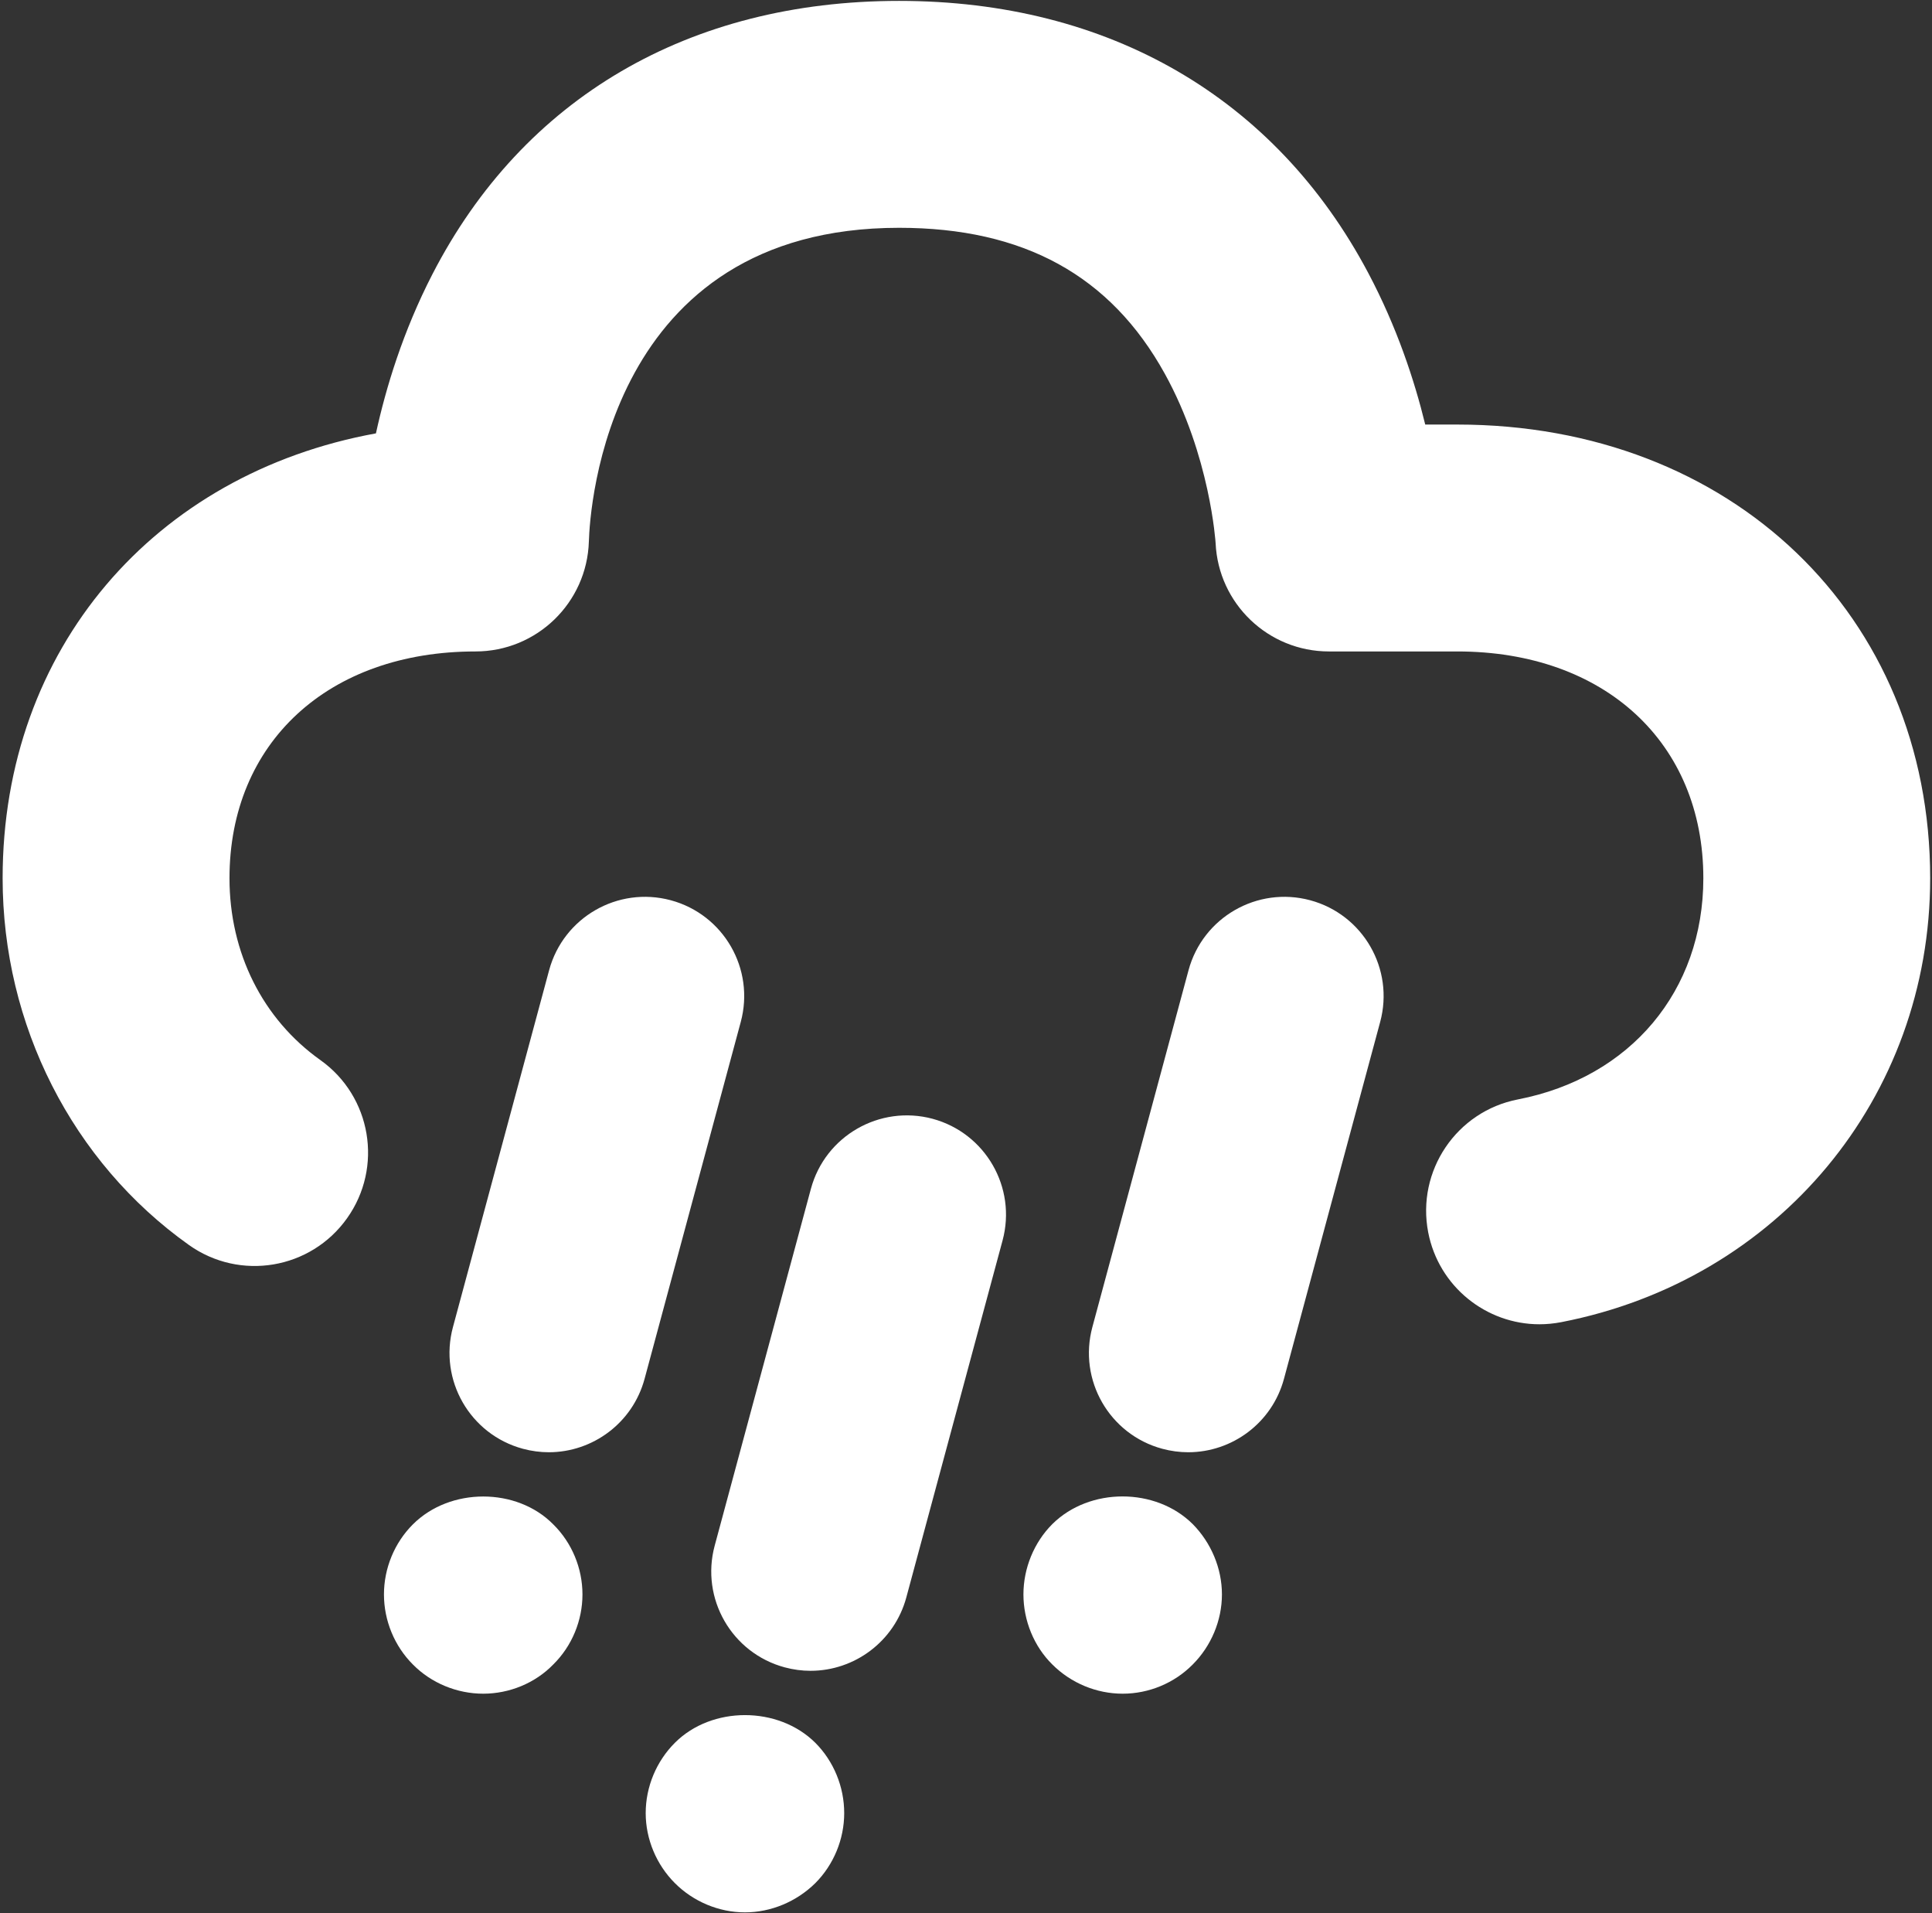 <?xml version="1.0" encoding="UTF-8" standalone="no"?>
<svg width="601px" height="595px" viewBox="0 0 601 595" version="1.1" xmlns="http://www.w3.org/2000/svg" xmlns:xlink="http://www.w3.org/1999/xlink" xmlns:sketch="http://www.bohemiancoding.com/sketch/ns">
    <rect x="0" y="0" width="601" height="595" fill="#333333" stroke="none"/>
    <!-- Generator: Sketch 3.5.2 (25235) - http://www.bohemiancoding.com/sketch -->
    <title>hail</title>
    <desc>Created with Sketch.</desc>
    <defs></defs>
    <g id="Page-1" stroke="none" stroke-width="1" fill="none" fill-rule="evenodd" sketch:type="MSPage">
        <g id="hail" sketch:type="MSLayerGroup" transform="translate(-1.979, -0.409)" fill="#FFFFFF">
            <path d="M455.321,132.455 L445.336,132.455 C441.975,118.693 436.514,102.109 427.622,85.33 C398.696,30.743 346.861,0.688 281.662,0.688 C216.294,0.688 164.733,30.875 136.495,85.692 C127.347,103.45 122.028,120.978 118.923,135.198 C50.071,147.734 2.796,202.083 2.796,273.563 C2.796,319.197 24.462,361.831 60.745,387.625 C76.632,398.934 98.668,395.203 109.942,379.315 C121.243,363.428 117.52,341.401 101.632,330.109 C83.672,317.336 73.368,296.729 73.368,273.563 C73.368,231.379 104.12,203.027 149.895,203.027 C168.967,203.027 184.581,187.871 185.163,168.808 C185.463,158.822 190.747,71.26 281.662,71.26 C320.406,71.26 347.435,86.107 364.319,116.647 C378.451,142.194 380.118,169.258 380.127,169.329 C380.983,188.18 396.517,203.027 415.378,203.027 L455.321,203.027 C501.087,203.027 531.848,231.379 531.848,273.563 C531.848,308.558 509.212,335.561 474.182,342.353 C455.048,346.058 442.557,364.584 446.262,383.717 C449.535,400.575 464.302,412.29 480.869,412.29 C483.092,412.29 485.359,412.07 487.626,411.637 C555.216,398.529 602.411,341.754 602.411,273.563 C602.411,191.806 540.555,132.455 455.321,132.455" id="Fill-198" sketch:type="MSShapeGroup"></path>
            <path d="M210.64,280.409 C194.17,275.989 177.241,285.719 172.795,302.18 L142.882,413.164 C138.436,429.633 148.183,446.579 164.653,451.017 C167.344,451.74 170.043,452.093 172.707,452.093 C186.319,452.093 198.784,443.015 202.497,429.245 L232.411,318.262 C236.857,301.792 227.109,284.846 210.64,280.409" id="Fill-199" sketch:type="MSShapeGroup"></path>
            <path d="M130.417,474.526 C124.674,480.26 121.419,488.199 121.419,496.315 C121.419,504.431 124.674,512.37 130.417,518.104 C136.151,523.926 144.179,527.19 152.294,527.19 C160.41,527.19 168.438,523.926 174.083,518.104 C179.906,512.37 183.17,504.431 183.17,496.315 C183.17,488.199 179.906,480.26 174.083,474.526 C162.704,462.97 141.973,462.97 130.417,474.526" id="Fill-200" sketch:type="MSShapeGroup"></path>
            <path d="M211.928,542.451 C206.185,548.185 202.841,556.125 202.841,564.329 C202.841,572.444 206.185,580.384 211.928,586.118 C217.653,591.852 225.601,595.204 233.717,595.204 C241.832,595.204 249.772,591.852 255.594,586.118 C261.319,580.384 264.592,572.444 264.592,564.329 C264.592,556.125 261.319,548.185 255.594,542.451 C244.038,530.983 223.396,530.983 211.928,542.451" id="Fill-201" sketch:type="MSShapeGroup"></path>
            <path d="M329.333,474.438 C323.608,480.172 320.344,488.199 320.344,496.315 C320.344,504.431 323.608,512.458 329.333,518.104 C335.164,523.926 343.103,527.19 351.219,527.19 C359.335,527.19 367.265,523.926 373.008,518.104 C378.742,512.37 382.094,504.431 382.094,496.315 C382.094,488.199 378.742,480.26 373.008,474.438 C361.452,462.97 340.898,462.97 329.333,474.438" id="Fill-202" sketch:type="MSShapeGroup"></path>
            <path d="M292.08,348.378 C275.645,343.977 258.682,353.689 254.235,370.15 L224.304,481.142 C219.858,497.612 229.615,514.558 246.076,518.995 C248.766,519.718 251.466,520.071 254.13,520.071 C267.741,520.071 280.206,510.994 283.92,497.224 L313.851,386.232 C318.297,369.771 308.541,352.825 292.08,348.378" id="Fill-203" sketch:type="MSShapeGroup"></path>
            <path d="M409.547,280.409 C393.086,275.989 376.149,285.719 371.703,302.18 L341.789,413.164 C337.343,429.633 347.091,446.579 363.551,451.017 C366.251,451.74 368.95,452.093 371.614,452.093 C385.226,452.093 397.691,443.015 401.396,429.245 L431.318,318.262 C435.764,301.792 426.016,284.846 409.547,280.409" id="Fill-204" sketch:type="MSShapeGroup"></path>
        </g>
    </g>
</svg>